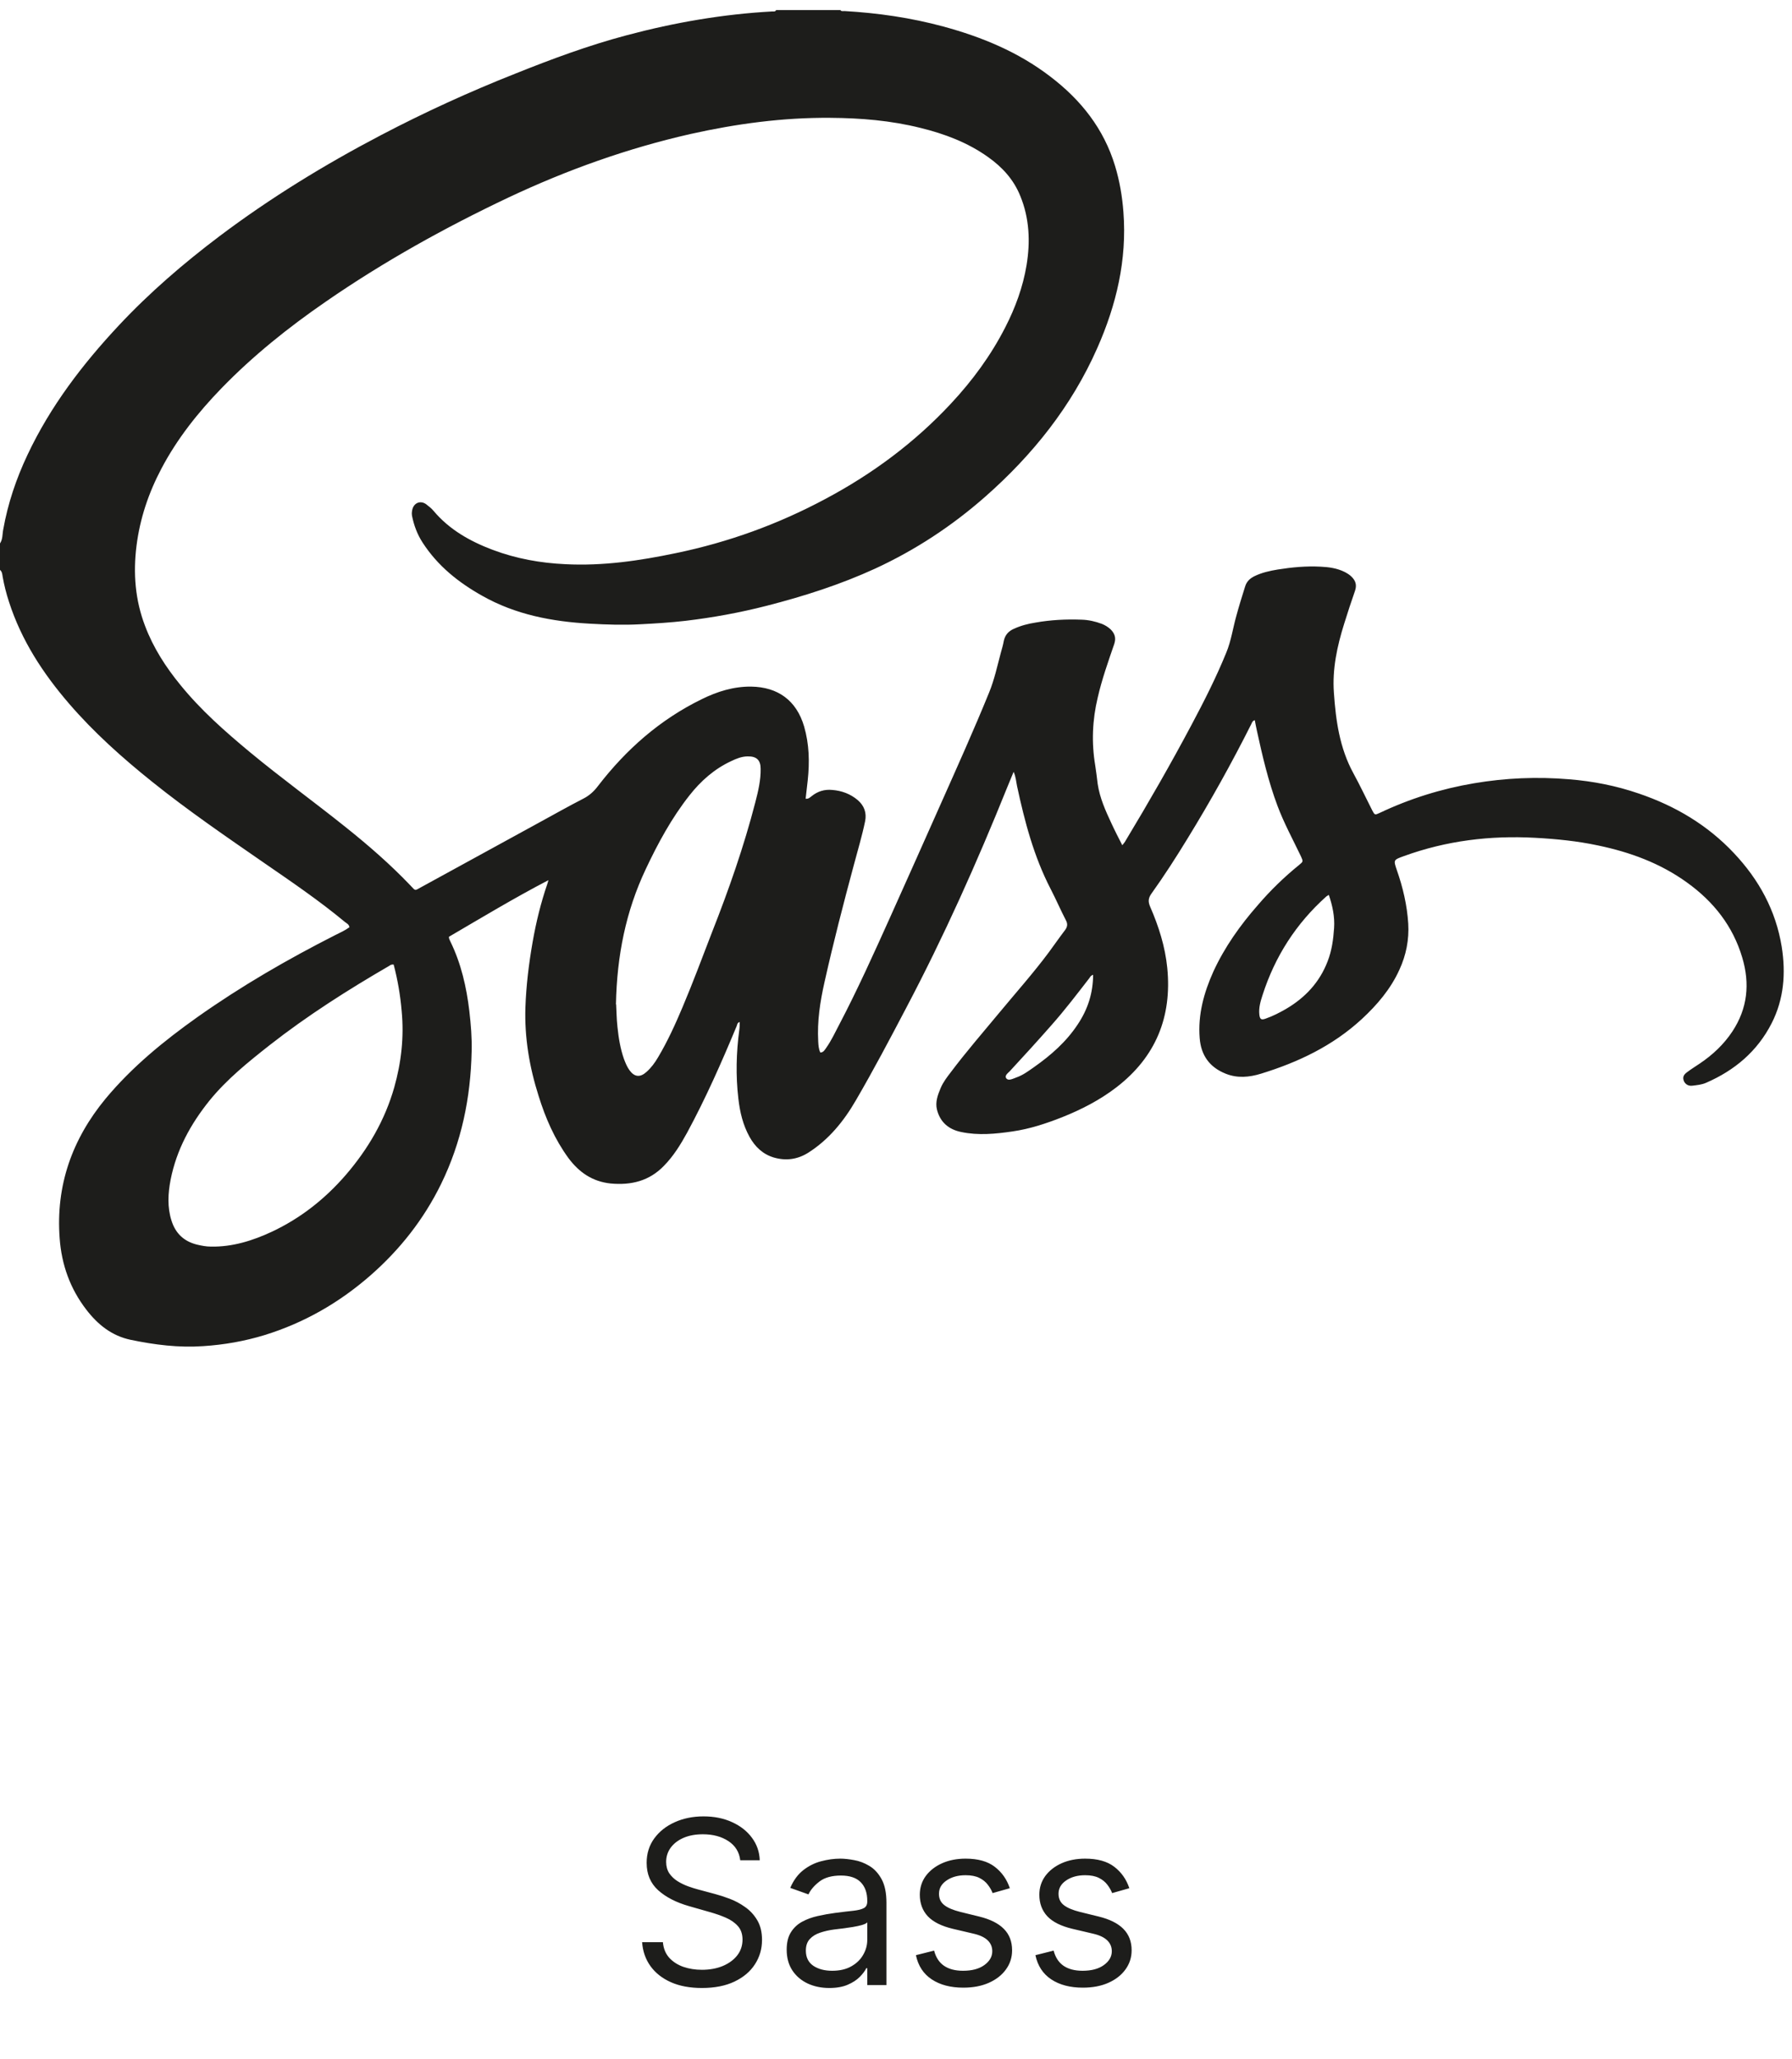 <svg width="94" height="108" viewBox="0 0 94 108" fill="none" xmlns="http://www.w3.org/2000/svg">
<path d="M38.83 97.564C38.778 97.133 38.571 96.797 38.207 96.559C37.844 96.32 37.398 96.201 36.869 96.201C36.483 96.201 36.145 96.263 35.855 96.388C35.568 96.513 35.344 96.685 35.182 96.904C35.023 97.123 34.943 97.371 34.943 97.65C34.943 97.883 34.999 98.083 35.109 98.251C35.223 98.415 35.368 98.553 35.544 98.664C35.72 98.772 35.905 98.861 36.098 98.932C36.291 99.001 36.469 99.056 36.631 99.099L37.517 99.337C37.744 99.397 37.997 99.479 38.276 99.584C38.557 99.689 38.825 99.833 39.081 100.015C39.34 100.194 39.553 100.424 39.72 100.705C39.888 100.986 39.972 101.332 39.972 101.741C39.972 102.212 39.848 102.638 39.601 103.019C39.356 103.4 38.999 103.702 38.527 103.927C38.058 104.151 37.489 104.263 36.818 104.263C36.193 104.263 35.652 104.163 35.195 103.961C34.74 103.759 34.382 103.478 34.121 103.117C33.862 102.756 33.716 102.337 33.682 101.86H34.773C34.801 102.19 34.912 102.462 35.105 102.678C35.301 102.891 35.548 103.05 35.847 103.155C36.148 103.258 36.472 103.309 36.818 103.309C37.222 103.309 37.584 103.244 37.905 103.113C38.226 102.979 38.48 102.795 38.668 102.559C38.855 102.32 38.949 102.042 38.949 101.724C38.949 101.434 38.868 101.198 38.706 101.016C38.544 100.834 38.331 100.687 38.067 100.573C37.803 100.459 37.517 100.36 37.21 100.275L36.136 99.968C35.455 99.772 34.915 99.492 34.517 99.129C34.119 98.765 33.92 98.289 33.92 97.701C33.92 97.212 34.053 96.786 34.317 96.422C34.584 96.056 34.942 95.772 35.391 95.57C35.842 95.366 36.347 95.263 36.903 95.263C37.466 95.263 37.966 95.364 38.403 95.566C38.841 95.765 39.188 96.037 39.443 96.384C39.702 96.731 39.838 97.124 39.852 97.564H38.83ZM43.499 104.263C43.084 104.263 42.708 104.185 42.37 104.029C42.032 103.87 41.763 103.641 41.564 103.343C41.365 103.042 41.266 102.678 41.266 102.252C41.266 101.877 41.34 101.573 41.488 101.34C41.635 101.104 41.833 100.92 42.08 100.786C42.327 100.653 42.6 100.553 42.898 100.488C43.199 100.42 43.502 100.366 43.806 100.326C44.203 100.275 44.526 100.236 44.773 100.211C45.023 100.182 45.205 100.136 45.319 100.07C45.435 100.005 45.493 99.891 45.493 99.729V99.695C45.493 99.275 45.378 98.948 45.148 98.715C44.921 98.482 44.576 98.366 44.113 98.366C43.633 98.366 43.256 98.471 42.983 98.681C42.711 98.891 42.519 99.116 42.408 99.354L41.453 99.013C41.624 98.616 41.851 98.306 42.135 98.084C42.422 97.86 42.735 97.704 43.073 97.616C43.414 97.525 43.749 97.479 44.078 97.479C44.289 97.479 44.53 97.505 44.803 97.556C45.078 97.604 45.344 97.705 45.6 97.859C45.858 98.012 46.073 98.243 46.243 98.553C46.414 98.863 46.499 99.278 46.499 99.797V104.11H45.493V103.224H45.442C45.374 103.366 45.26 103.518 45.101 103.68C44.942 103.842 44.73 103.979 44.466 104.093C44.202 104.207 43.88 104.263 43.499 104.263ZM43.652 103.36C44.05 103.36 44.385 103.282 44.658 103.126C44.934 102.969 45.141 102.768 45.28 102.52C45.422 102.273 45.493 102.013 45.493 101.741V100.82C45.451 100.871 45.357 100.918 45.212 100.961C45.07 101.001 44.905 101.036 44.718 101.067C44.533 101.096 44.353 101.121 44.176 101.144C44.003 101.164 43.863 101.181 43.755 101.195C43.493 101.229 43.249 101.285 43.022 101.361C42.797 101.435 42.615 101.547 42.476 101.698C42.34 101.846 42.272 102.047 42.272 102.303C42.272 102.653 42.401 102.917 42.659 103.096C42.921 103.272 43.252 103.36 43.652 103.36ZM52.971 99.03L52.068 99.286C52.011 99.136 51.927 98.989 51.816 98.847C51.708 98.702 51.56 98.583 51.373 98.489C51.185 98.395 50.945 98.349 50.653 98.349C50.252 98.349 49.918 98.441 49.651 98.626C49.387 98.807 49.255 99.039 49.255 99.32C49.255 99.57 49.346 99.768 49.528 99.912C49.709 100.057 49.994 100.178 50.38 100.275L51.352 100.513C51.937 100.655 52.373 100.873 52.66 101.165C52.947 101.455 53.09 101.829 53.09 102.286C53.09 102.661 52.982 102.996 52.766 103.292C52.553 103.587 52.255 103.82 51.871 103.991C51.488 104.161 51.042 104.246 50.533 104.246C49.866 104.246 49.313 104.101 48.876 103.812C48.438 103.522 48.161 103.099 48.045 102.542L48.999 102.303C49.09 102.655 49.262 102.92 49.515 103.096C49.771 103.272 50.104 103.36 50.516 103.36C50.985 103.36 51.357 103.261 51.633 103.062C51.911 102.86 52.05 102.619 52.05 102.337C52.05 102.11 51.971 101.92 51.812 101.766C51.653 101.61 51.408 101.494 51.079 101.417L49.988 101.161C49.389 101.019 48.948 100.799 48.667 100.501C48.389 100.199 48.249 99.823 48.249 99.371C48.249 99.002 48.353 98.675 48.56 98.391C48.771 98.107 49.056 97.884 49.417 97.722C49.781 97.56 50.193 97.479 50.653 97.479C51.3 97.479 51.809 97.621 52.178 97.905C52.55 98.189 52.815 98.564 52.971 99.03ZM59.24 99.03L58.337 99.286C58.28 99.136 58.196 98.989 58.086 98.847C57.978 98.702 57.83 98.583 57.642 98.489C57.455 98.395 57.215 98.349 56.922 98.349C56.522 98.349 56.188 98.441 55.921 98.626C55.657 98.807 55.525 99.039 55.525 99.32C55.525 99.57 55.615 99.768 55.797 99.912C55.979 100.057 56.263 100.178 56.65 100.275L57.621 100.513C58.206 100.655 58.642 100.873 58.929 101.165C59.216 101.455 59.36 101.829 59.36 102.286C59.36 102.661 59.252 102.996 59.036 103.292C58.823 103.587 58.525 103.82 58.141 103.991C57.758 104.161 57.311 104.246 56.803 104.246C56.135 104.246 55.583 104.101 55.145 103.812C54.708 103.522 54.431 103.099 54.314 102.542L55.269 102.303C55.36 102.655 55.532 102.92 55.784 103.096C56.04 103.272 56.374 103.36 56.786 103.36C57.255 103.36 57.627 103.261 57.902 103.062C58.181 102.86 58.32 102.619 58.32 102.337C58.32 102.11 58.24 101.92 58.081 101.766C57.922 101.61 57.678 101.494 57.348 101.417L56.258 101.161C55.658 101.019 55.218 100.799 54.936 100.501C54.658 100.199 54.519 99.823 54.519 99.371C54.519 99.002 54.623 98.675 54.83 98.391C55.04 98.107 55.326 97.884 55.686 97.722C56.05 97.56 56.462 97.479 56.922 97.479C57.57 97.479 58.078 97.621 58.448 97.905C58.82 98.189 59.084 98.564 59.24 99.03Z" fill="#1D1D1B"/>
<path d="M44.07 0.51C44.12 0.61 44.22 0.58 44.3 0.58C46.05 0.68 47.78 0.93 49.48 1.39C51.51 1.94 53.42 2.73 55.1 4.02C56.7 5.24 57.9 6.75 58.49 8.7C58.73 9.49 58.87 10.31 58.93 11.13C59.12 13.63 58.56 15.99 57.56 18.25C56.21 21.31 54.17 23.86 51.67 26.06C49.93 27.59 48.01 28.85 45.91 29.82C44.08 30.66 42.17 31.27 40.22 31.77C38.82 32.13 37.39 32.39 35.96 32.56C35.18 32.65 34.39 32.7 33.6 32.74C32.71 32.79 31.82 32.76 30.94 32.71C28.97 32.6 27.05 32.24 25.3 31.25C24.05 30.55 22.96 29.68 22.17 28.46C21.89 28.03 21.71 27.55 21.61 27.04C21.59 26.9 21.61 26.77 21.65 26.65C21.77 26.34 22.09 26.25 22.36 26.45C22.49 26.55 22.63 26.66 22.74 26.79C23.57 27.78 24.66 28.39 25.85 28.84C27.08 29.3 28.35 29.53 29.66 29.59C31.62 29.69 33.54 29.41 35.45 29.01C38.21 28.44 40.83 27.49 43.31 26.16C45.77 24.85 47.98 23.21 49.88 21.17C51.01 19.96 51.98 18.64 52.73 17.17C53.26 16.14 53.66 15.05 53.85 13.9C54.05 12.67 54 11.45 53.52 10.28C53.17 9.41 52.57 8.76 51.82 8.23C50.75 7.47 49.55 7.02 48.29 6.71C46.73 6.32 45.15 6.19 43.55 6.18C41.07 6.16 38.63 6.49 36.21 7.03C32.91 7.78 29.75 8.91 26.69 10.35C23.35 11.93 20.13 13.72 17.09 15.82C15.13 17.17 13.28 18.65 11.62 20.36C10.39 21.63 9.29 23.01 8.46 24.59C7.79 25.86 7.34 27.2 7.16 28.63C6.98 30.07 7.09 31.47 7.61 32.83C8.04 33.97 8.69 34.98 9.46 35.92C10.53 37.24 11.8 38.36 13.1 39.44C14.74 40.8 16.47 42.05 18.13 43.38C19.32 44.33 20.47 45.33 21.52 46.43C21.81 46.73 21.73 46.73 22.09 46.53C24.16 45.4 26.23 44.26 28.3 43.13C29.07 42.71 29.83 42.28 30.61 41.88C30.92 41.72 31.16 41.5 31.37 41.22C32.85 39.3 34.62 37.74 36.81 36.67C37.62 36.27 38.48 36 39.4 36.01C40.81 36.03 41.78 36.74 42.18 38.1C42.45 39.03 42.47 39.97 42.37 40.92C42.34 41.24 42.29 41.57 42.26 41.89C42.41 41.91 42.49 41.82 42.57 41.76C42.89 41.5 43.25 41.39 43.66 41.43C44.16 41.47 44.61 41.64 44.99 41.96C45.33 42.25 45.47 42.63 45.38 43.07C45.22 43.85 44.99 44.6 44.79 45.36C44.24 47.4 43.71 49.45 43.25 51.51C43.02 52.53 42.86 53.56 42.92 54.62C42.93 54.81 42.94 55.01 43.03 55.2C43.2 55.2 43.27 55.05 43.35 54.94C43.61 54.57 43.8 54.16 44.01 53.76C44.98 51.91 45.84 50 46.7 48.09C47.6 46.09 48.49 44.09 49.38 42.09C50.23 40.18 51.09 38.27 51.88 36.33C52.16 35.65 52.31 34.94 52.5 34.23C52.56 34.02 52.62 33.81 52.66 33.59C52.73 33.29 52.91 33.1 53.18 32.98C53.55 32.81 53.94 32.71 54.33 32.65C55.12 32.51 55.93 32.47 56.73 32.5C57.1 32.51 57.45 32.59 57.8 32.72C57.97 32.79 58.12 32.88 58.26 33.01C58.48 33.23 58.55 33.46 58.45 33.77C58.13 34.7 57.8 35.63 57.58 36.59C57.3 37.76 57.25 38.95 57.45 40.14C57.5 40.46 57.54 40.79 57.58 41.12C57.69 41.85 57.99 42.52 58.3 43.18C58.47 43.55 58.66 43.92 58.87 44.33C58.95 44.23 59.01 44.16 59.05 44.08C60.25 42.09 61.41 40.07 62.5 38.02C63.16 36.78 63.79 35.54 64.32 34.24C64.58 33.62 64.67 32.95 64.85 32.31C64.99 31.79 65.15 31.28 65.31 30.77C65.39 30.5 65.56 30.34 65.8 30.22C66.19 30.03 66.6 29.94 67.02 29.87C67.77 29.75 68.52 29.68 69.27 29.72C69.71 29.74 70.14 29.8 70.54 30C70.67 30.07 70.79 30.14 70.9 30.25C71.11 30.46 71.18 30.68 71.08 30.98C70.88 31.55 70.69 32.13 70.51 32.71C70.14 33.89 69.88 35.09 69.97 36.33C70.07 37.79 70.27 39.23 70.99 40.55C71.34 41.19 71.65 41.85 71.98 42.5C72.11 42.75 72.12 42.75 72.36 42.64C73.94 41.89 75.6 41.37 77.32 41.08C78.97 40.8 80.63 40.73 82.3 40.87C83.56 40.97 84.78 41.21 85.97 41.62C87.88 42.27 89.57 43.27 90.96 44.75C92.27 46.14 93.15 47.75 93.46 49.65C93.68 51.04 93.58 52.4 92.93 53.67C92.18 55.14 90.99 56.14 89.49 56.79C89.26 56.89 89.02 56.91 88.78 56.94C88.56 56.97 88.4 56.86 88.33 56.7C88.26 56.52 88.29 56.38 88.5 56.23C88.71 56.07 88.94 55.93 89.16 55.78C89.83 55.33 90.42 54.78 90.87 54.1C91.67 52.89 91.8 51.59 91.39 50.22C90.9 48.57 89.89 47.29 88.5 46.29C87.09 45.27 85.5 44.69 83.82 44.34C82.74 44.11 81.64 44 80.53 43.94C78.17 43.81 75.87 44.09 73.64 44.9C73.09 45.1 73.09 45.1 73.27 45.63C73.59 46.54 73.81 47.48 73.87 48.44C73.92 49.28 73.76 50.09 73.41 50.85C72.95 51.87 72.24 52.7 71.43 53.45C69.91 54.85 68.1 55.71 66.15 56.31C65.53 56.5 64.91 56.56 64.29 56.31C63.44 55.97 63 55.34 62.93 54.45C62.83 53.22 63.15 52.06 63.65 50.95C64.24 49.67 65.05 48.53 65.98 47.47C66.64 46.7 67.36 46 68.15 45.36C68.37 45.18 68.36 45.18 68.24 44.91C67.82 44.03 67.35 43.17 67.01 42.26C66.53 40.98 66.22 39.65 65.93 38.32C65.89 38.15 65.86 37.97 65.82 37.77C65.69 37.81 65.67 37.91 65.63 37.99C64.61 40.02 63.5 42.01 62.31 43.95C61.7 44.95 61.07 45.93 60.39 46.88C60.23 47.11 60.22 47.29 60.33 47.55C60.78 48.58 61.12 49.65 61.23 50.77C61.48 53.33 60.63 55.43 58.57 57.02C57.7 57.69 56.73 58.19 55.7 58.6C54.86 58.93 54.01 59.21 53.11 59.34C52.22 59.47 51.32 59.56 50.42 59.37C49.78 59.24 49.32 58.87 49.15 58.2C49.05 57.8 49.19 57.43 49.34 57.07C49.47 56.76 49.67 56.5 49.87 56.24C50.68 55.16 51.57 54.14 52.43 53.1C53.3 52.05 54.21 51.03 55.02 49.94C55.3 49.56 55.57 49.17 55.86 48.79C55.99 48.62 56.02 48.46 55.91 48.26C55.63 47.72 55.39 47.16 55.11 46.62C54.23 44.92 53.75 43.09 53.35 41.23C53.3 40.99 53.29 40.75 53.17 40.48C53.05 40.77 52.95 41.02 52.84 41.28C51.25 45.23 49.51 49.12 47.52 52.89C46.67 54.51 45.82 56.12 44.9 57.7C44.27 58.79 43.48 59.77 42.39 60.46C41.83 60.81 41.23 60.89 40.6 60.71C40.02 60.54 39.61 60.15 39.32 59.63C38.97 59 38.81 58.32 38.73 57.61C38.59 56.41 38.62 55.21 38.78 54.01C38.8 53.88 38.8 53.74 38.8 53.6C38.67 53.64 38.67 53.74 38.64 53.82C37.85 55.72 37.02 57.6 36.04 59.41C35.7 60.03 35.33 60.63 34.83 61.14C34.06 61.94 33.11 62.17 32.03 62.07C31.08 61.97 30.38 61.49 29.82 60.74C29.09 59.74 28.61 58.63 28.25 57.47C27.77 55.96 27.51 54.42 27.56 52.84C27.6 51.69 27.74 50.54 27.94 49.4C28.12 48.37 28.37 47.35 28.71 46.36C28.72 46.32 28.74 46.27 28.77 46.16C26.95 47.11 25.26 48.13 23.55 49.13C23.54 49.24 23.6 49.31 23.63 49.39C24.19 50.54 24.47 51.77 24.62 53.03C24.7 53.73 24.76 54.43 24.74 55.14C24.69 57.57 24.21 59.9 23.14 62.09C22.23 63.95 20.97 65.55 19.41 66.91C17.78 68.33 15.95 69.38 13.88 70.02C12.83 70.34 11.76 70.53 10.66 70.6C9.37 70.69 8.11 70.53 6.86 70.27C5.86 70.06 5.13 69.47 4.53 68.69C3.68 67.59 3.23 66.33 3.13 64.95C2.92 62.18 3.78 59.75 5.54 57.62C6.93 55.95 8.6 54.59 10.36 53.34C12.65 51.72 15.07 50.32 17.57 49.05C17.83 48.92 18.1 48.8 18.33 48.63C18.31 48.48 18.19 48.43 18.1 48.36C16.74 47.23 15.28 46.24 13.83 45.24C11.85 43.87 9.86 42.51 7.98 41C6.42 39.75 4.93 38.42 3.62 36.9C2.25 35.31 1.12 33.58 0.47 31.56C0.33 31.13 0.22 30.7 0.14 30.25C0.12 30.12 0.11 29.98 0 29.89V28.5C0.15 28.28 0.12 28.01 0.17 27.77C0.41 26.41 0.85 25.11 1.44 23.86C2.64 21.31 4.33 19.1 6.24 17.06C7.85 15.34 9.63 13.81 11.51 12.39C14.18 10.38 17.02 8.64 19.98 7.09C22.27 5.89 24.61 4.82 27.01 3.87C28.93 3.1 30.87 2.38 32.87 1.85C35.38 1.18 37.93 0.74 40.52 0.6C40.59 0.6 40.67 0.62 40.71 0.53H44.07V0.51ZM20.65 50.59C20.53 50.57 20.47 50.62 20.41 50.66C18.24 51.92 16.13 53.26 14.15 54.81C13.02 55.7 11.9 56.6 10.99 57.72C10 58.95 9.26 60.3 8.95 61.87C8.81 62.59 8.77 63.32 9 64.03C9.21 64.69 9.65 65.1 10.31 65.27C10.56 65.33 10.81 65.38 11.07 65.38C12.2 65.4 13.25 65.07 14.26 64.6C15.77 63.89 17.05 62.88 18.14 61.62C19.31 60.26 20.19 58.75 20.68 57.03C21.05 55.72 21.2 54.39 21.07 53.03C21 52.2 20.86 51.39 20.65 50.59ZM32.32 52.68C32.34 52.99 32.34 53.43 32.39 53.87C32.45 54.44 32.54 55 32.73 55.54C32.81 55.75 32.89 55.95 33.02 56.13C33.28 56.49 33.58 56.52 33.91 56.22C34.16 56 34.35 55.74 34.52 55.45C35.02 54.61 35.42 53.73 35.8 52.83C36.35 51.53 36.84 50.21 37.35 48.89C38.23 46.66 39.02 44.4 39.62 42.08C39.77 41.5 39.91 40.92 39.9 40.32C39.9 39.86 39.68 39.66 39.22 39.67C38.91 39.67 38.62 39.79 38.35 39.92C37.47 40.33 36.76 40.96 36.17 41.71C35.23 42.9 34.51 44.23 33.87 45.59C32.83 47.79 32.36 50.12 32.31 52.67L32.32 52.68ZM69.71 46.93C69.64 46.97 69.61 46.99 69.58 47.01C67.99 48.43 66.88 50.16 66.23 52.18C66.12 52.52 66.02 52.85 66.06 53.22C66.09 53.46 66.16 53.51 66.4 53.42C66.77 53.29 67.12 53.11 67.45 52.92C68.46 52.33 69.22 51.52 69.64 50.42C69.86 49.86 69.94 49.27 69.98 48.67C70.02 48.08 69.9 47.51 69.7 46.92L69.71 46.93ZM57.35 51.12C57.22 51.16 57.19 51.23 57.15 51.29C56.5 52.13 55.86 52.97 55.16 53.76C54.44 54.58 53.7 55.39 52.96 56.19C52.86 56.29 52.69 56.41 52.78 56.55C52.88 56.69 53.07 56.6 53.21 56.55C53.24 56.54 53.28 56.52 53.31 56.51C53.66 56.39 53.95 56.17 54.25 55.96C55.13 55.34 55.93 54.64 56.53 53.73C57.06 52.94 57.34 52.08 57.34 51.1L57.35 51.12Z" fill="#1D1D1B"/>
</svg>
